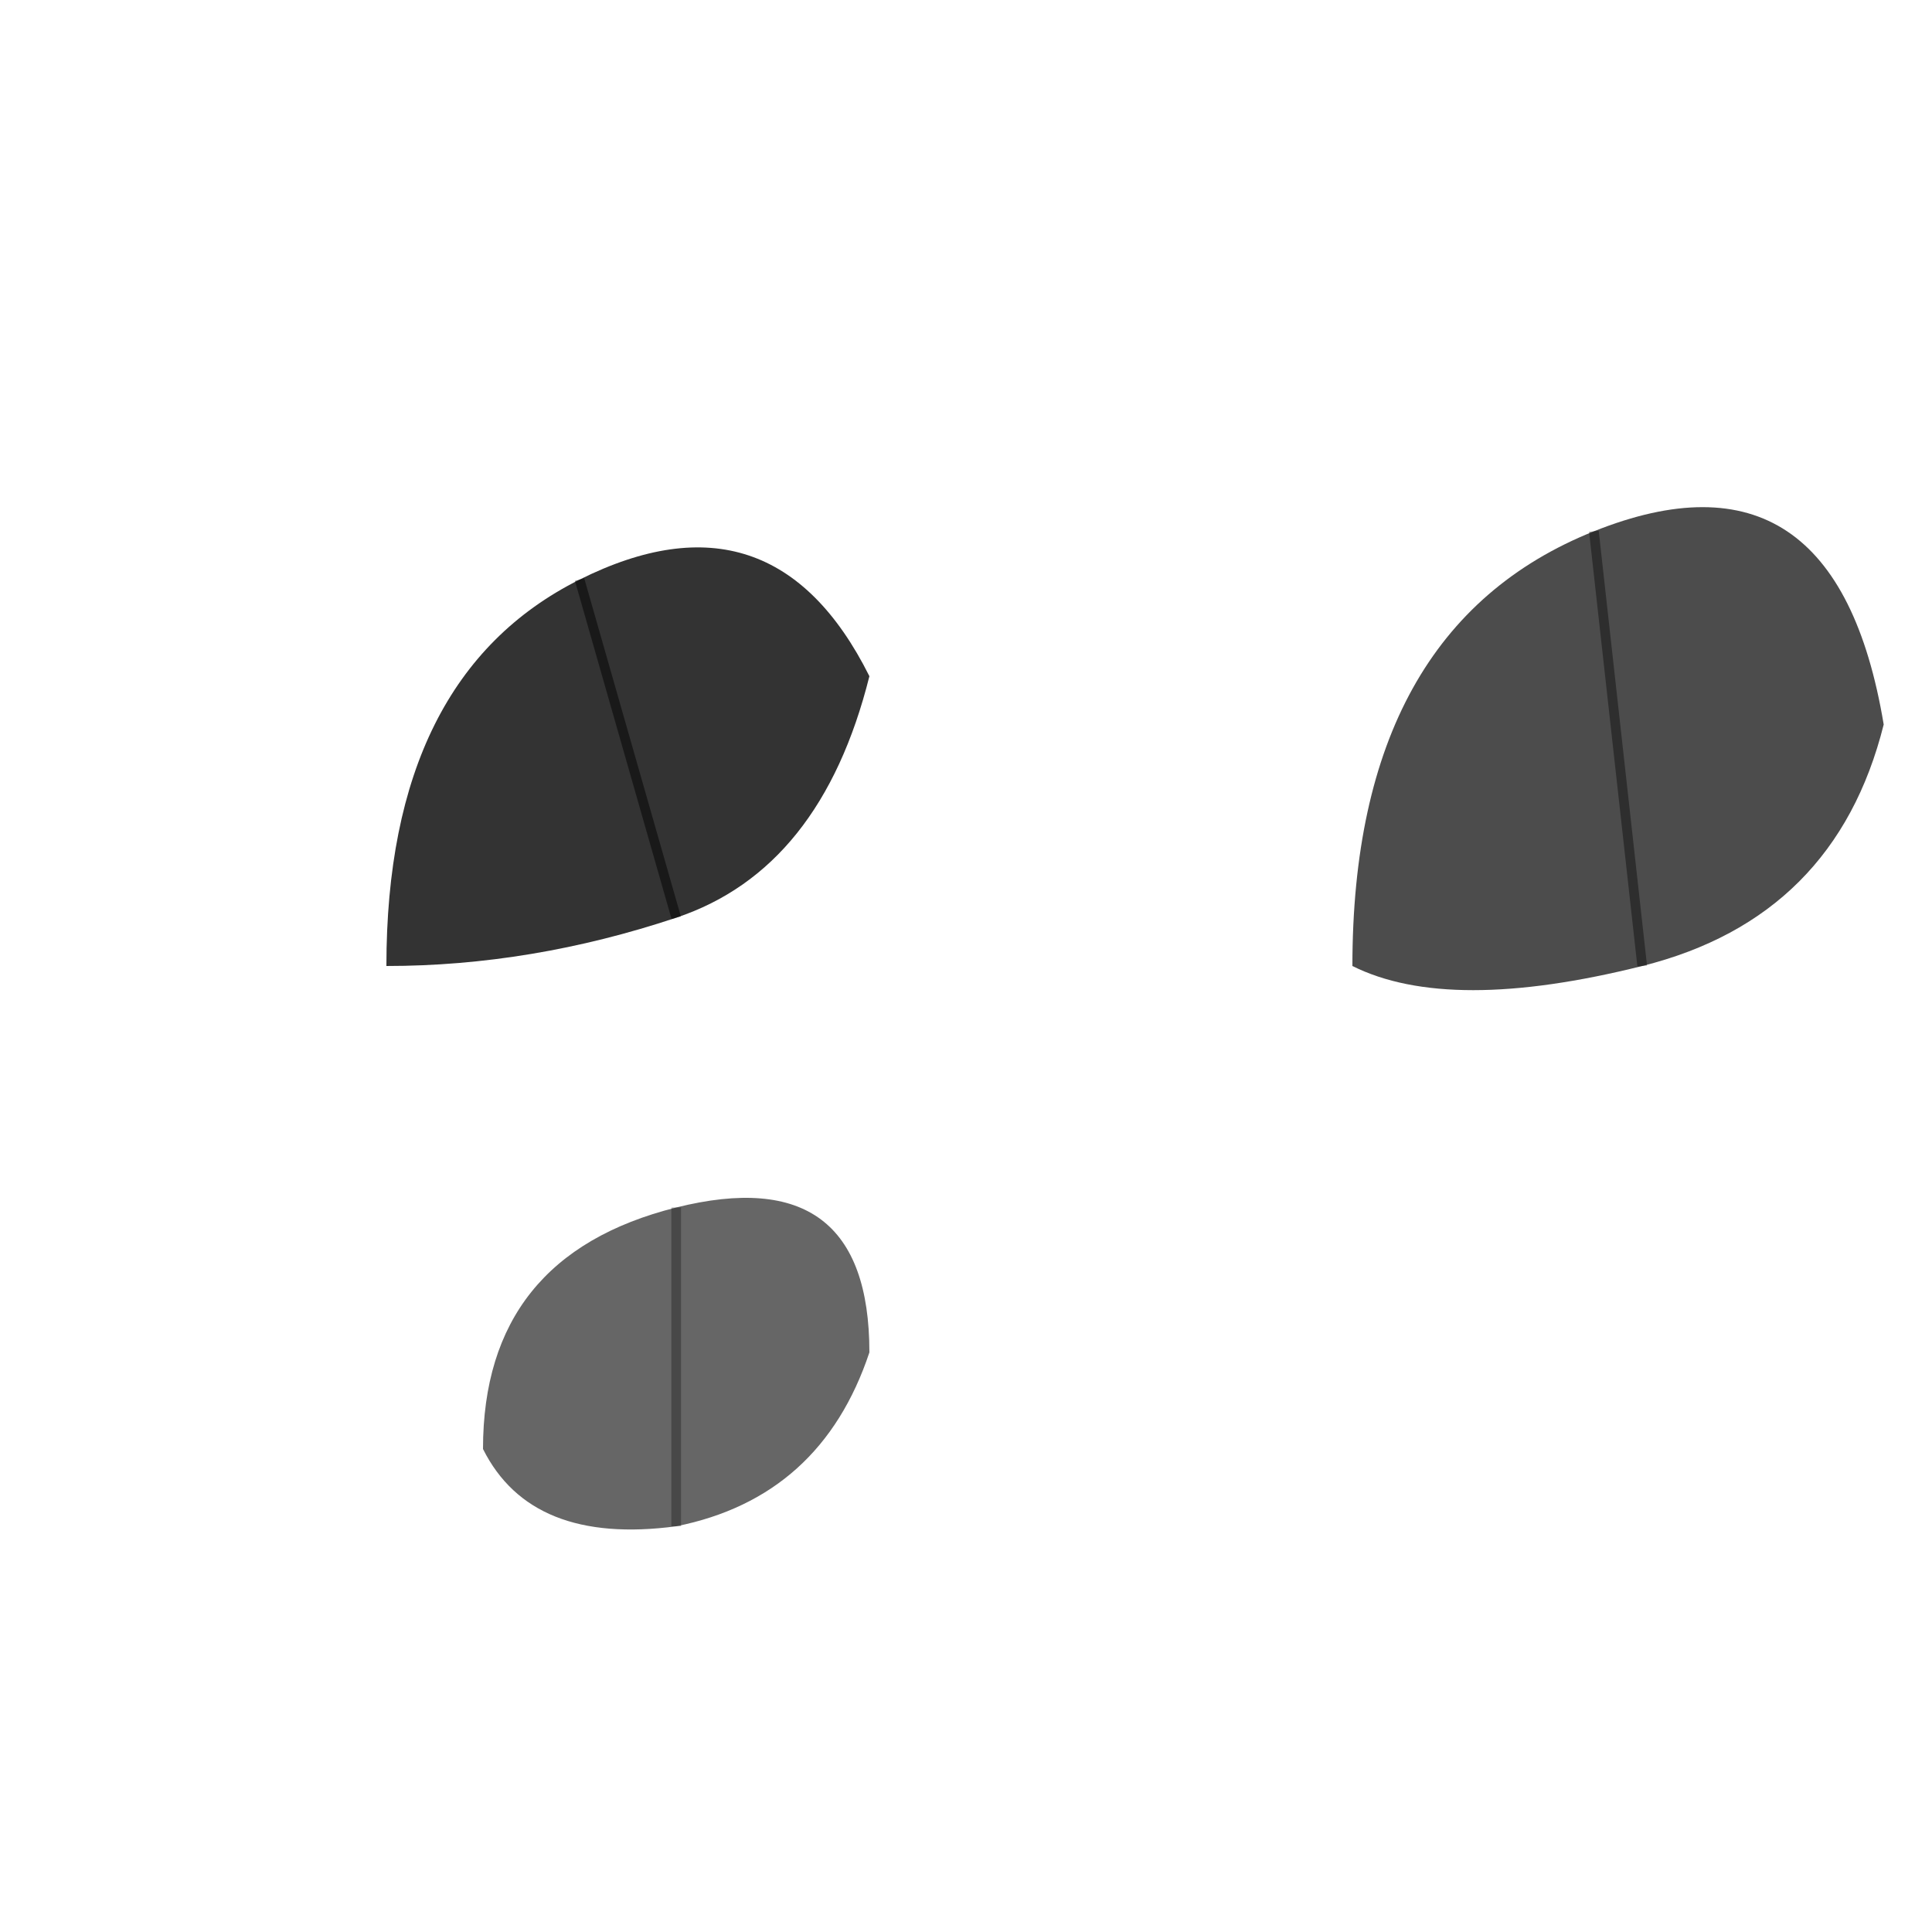 <svg width="200" height="200" viewBox="0 0 200 200" fill="none" xmlns="http://www.w3.org/2000/svg">
  <g id="leaf-1">
    <path d="M40,100 Q40,70 60,60 Q80,50 90,70 Q85,90 70,95 Q55,100 40,100 Z" fill="currentColor" opacity="0.8"/>
    <path d="M60,60 L70,95" stroke="currentColor" stroke-width="1" opacity="0.5"/>
  </g>
  <g id="leaf-2" transform="translate(100, 0)">
    <path d="M40,100 Q40,65 65,55 Q90,45 95,75 Q90,95 70,100 Q50,105 40,100 Z" fill="currentColor" opacity="0.7"/>
    <path d="M65,55 L70,100" stroke="currentColor" stroke-width="1" opacity="0.4"/>
  </g>
  <g id="leaf-3" transform="translate(0, 100)">
    <path d="M50,50 Q50,30 70,25 Q90,20 90,40 Q85,55 70,58 Q55,60 50,50 Z" fill="currentColor" opacity="0.6"/>
    <path d="M70,25 L70,58" stroke="currentColor" stroke-width="1" opacity="0.3"/>
  </g>
</svg>

